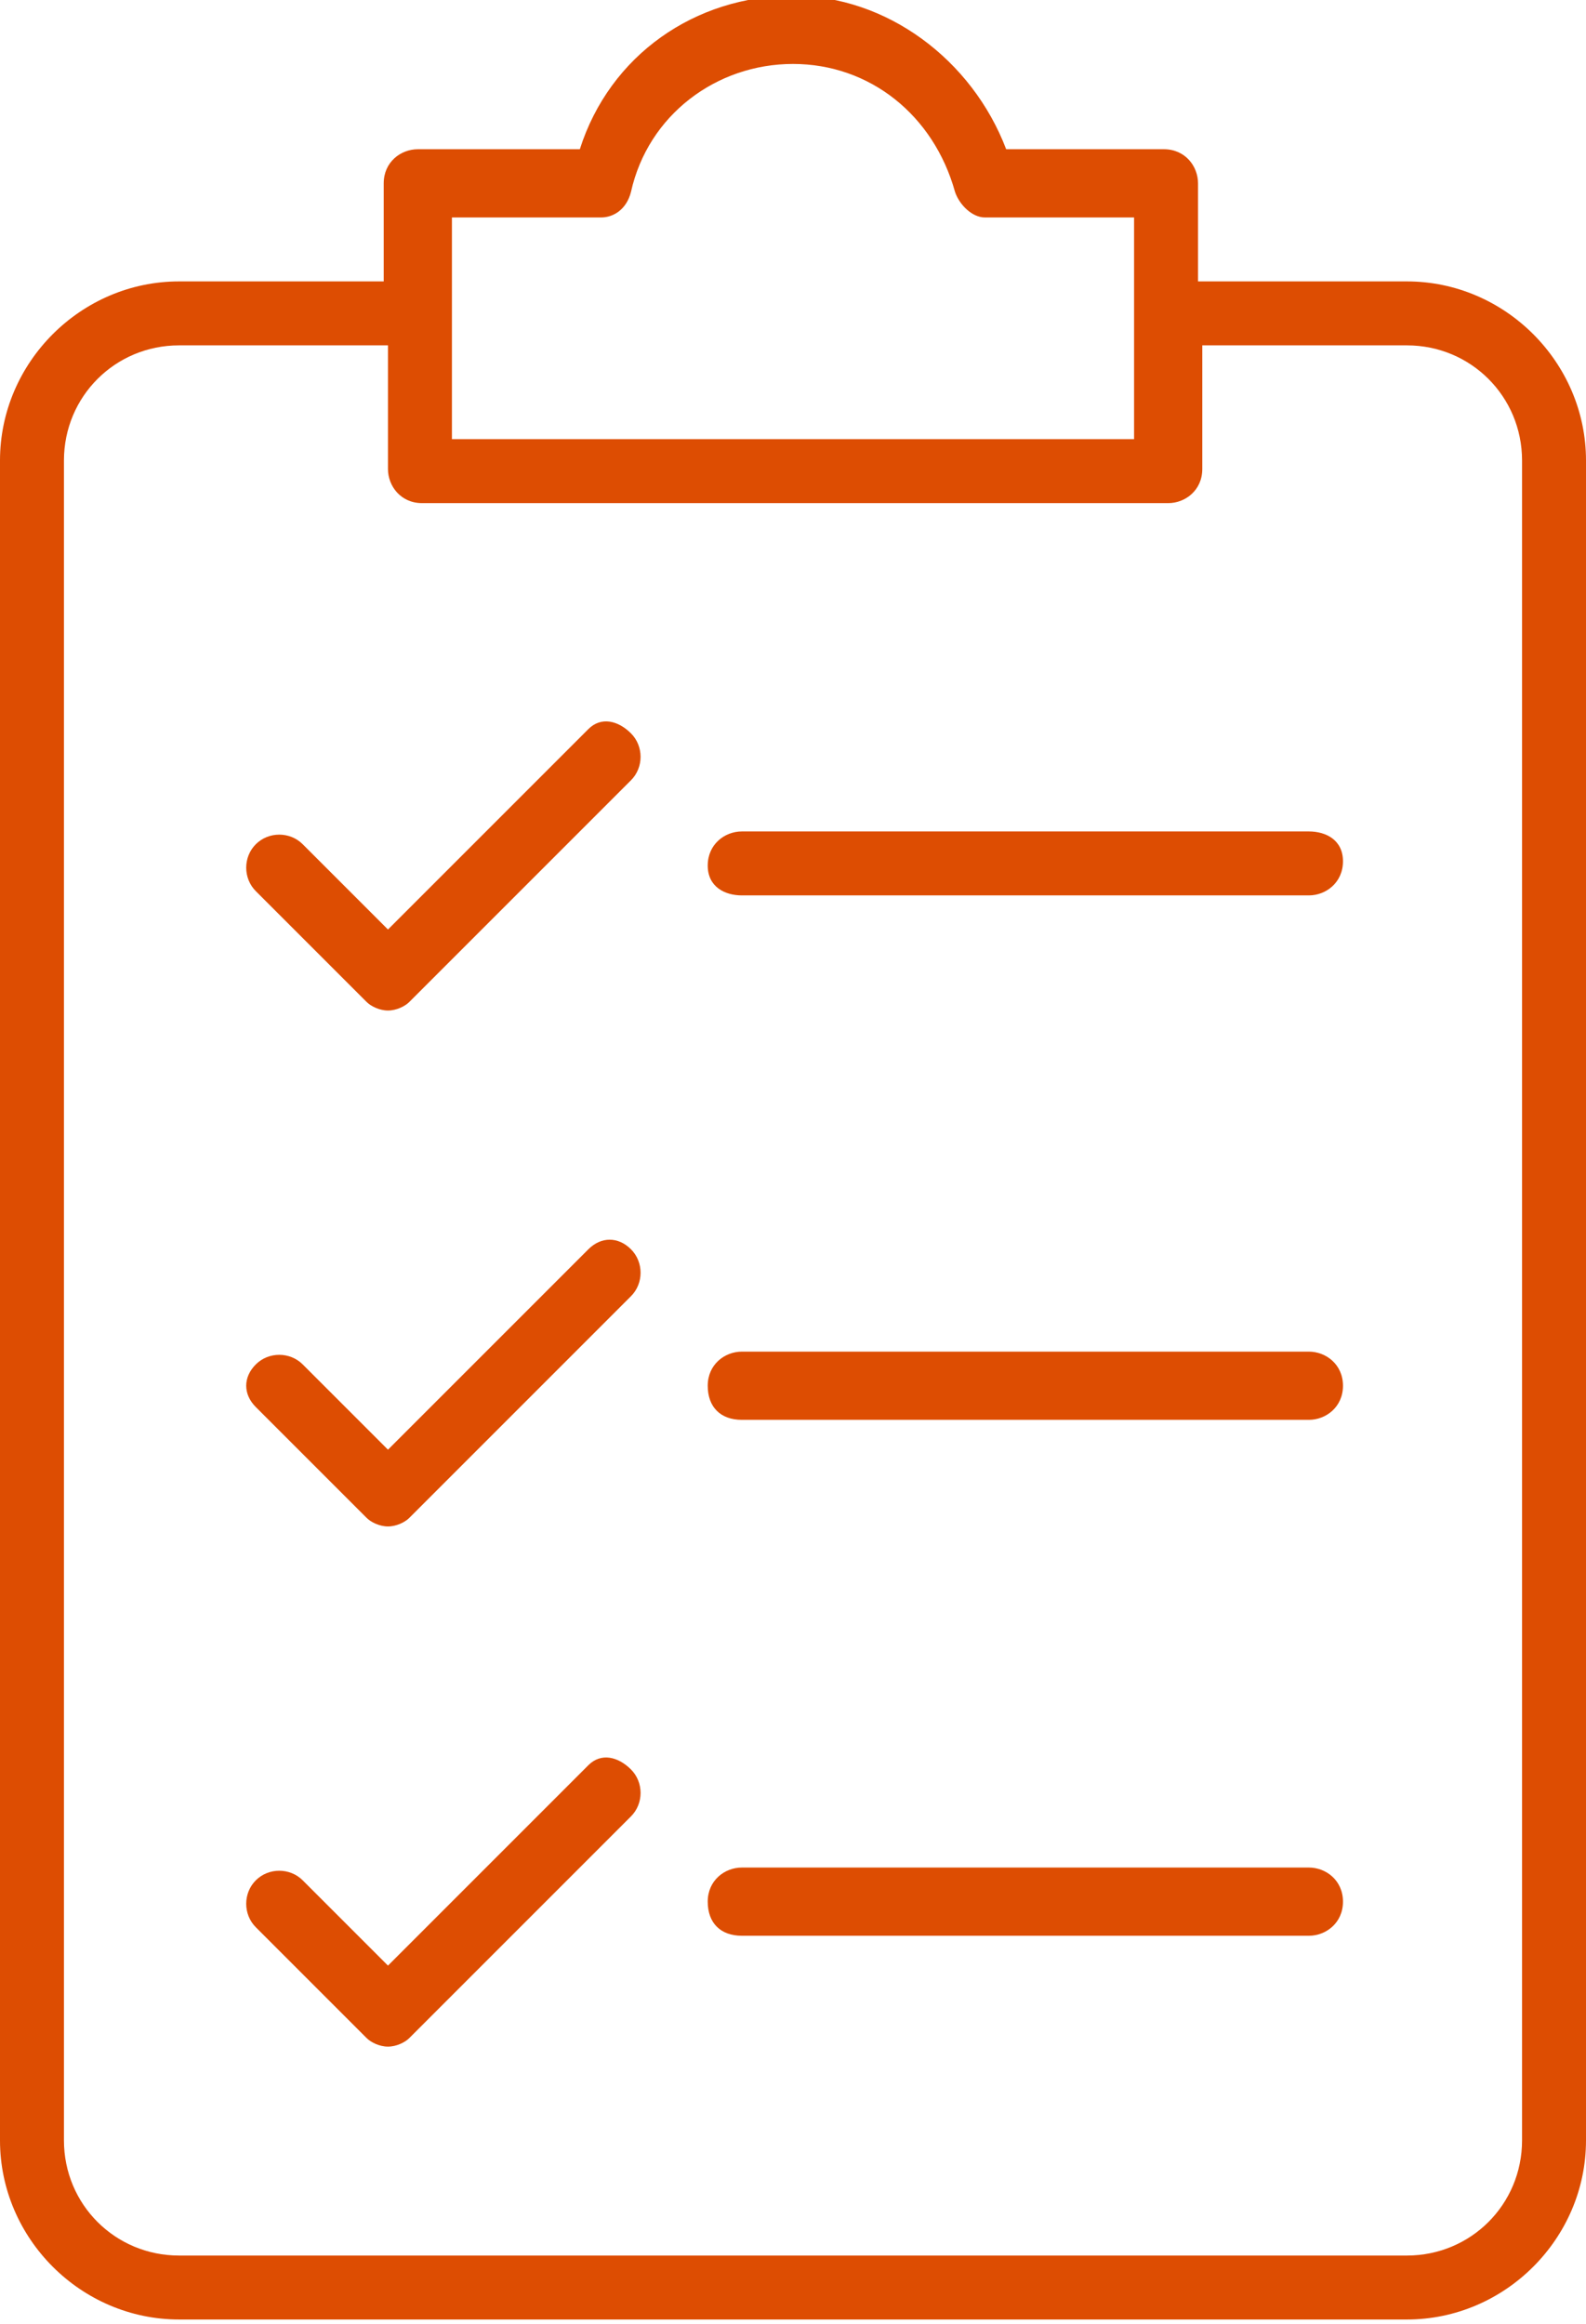 <?xml version="1.0" encoding="utf-8"?>
<!-- Generator: Adobe Illustrator 24.3.0, SVG Export Plug-In . SVG Version: 6.00 Build 0)  -->
<svg version="1.1" id="Layer_1" xmlns="http://www.w3.org/2000/svg" xmlns:xlink="http://www.w3.org/1999/xlink" x="0px" y="0px"
	 viewBox="0 0 37.2 54.5" style="enable-background:new 0 0 37.2 54.5;" xml:space="preserve">
<style type="text/css">
	.st0{fill:#F5F5F5;}
	.st1{fill:#575756;}
	.st2{fill:#AD1820;}
	.st3{fill:#E5332A;}
	.st4{fill:#F6A723;}
	.st5{fill:#E84E1B;}
	.st6{fill:#FAA634;}
	.st7{fill:none;stroke:#9C9B9B;stroke-width:3;stroke-miterlimit:10;}
	.st8{fill:#9C9B9B;}
	.st9{fill:#1D1D1B;}
	.st10{clip-path:url(#SVGID_2_);}
	.st11{clip-path:url(#SVGID_4_);}
	.st12{clip-path:url(#SVGID_6_);}
	.st13{fill:none;stroke:#AD1820;stroke-width:2.797;stroke-miterlimit:10;}
	.st14{fill:#FFFFFF;}
	.st15{fill:#C6C6C5;}
	.st16{fill:#868686;}
	.st17{fill:#3C3C3B;}
	.st18{opacity:0.52;fill:#AD1820;}
	.st19{fill:none;stroke:#AD1820;stroke-width:4.343;stroke-miterlimit:10;}
	.st20{fill:none;stroke:#E5332A;stroke-width:4.343;stroke-miterlimit:10;}
	.st21{fill:#B1B1B1;}
	.st22{fill:#DD4D02;}
	.st23{fill:#A4A4A4;}
	.st24{fill:#E94D00;}
	.st25{clip-path:url(#SVGID_8_);fill:#E74E1B;}
	.st26{clip-path:url(#SVGID_8_);}
	.st27{fill:#AC1820;}
	.st28{fill:#F19000;}
	.st29{opacity:0.52;fill:#AC1820;}
	.st30{fill:#E4332A;}
</style>
<g>
	<path class="st22" d="M33,6.6h-4.9V4.3c0-0.4-0.3-0.8-0.8-0.8h-3.7c-0.8-2.1-2.8-3.6-5-3.6c-2.3,0-4.3,1.4-5,3.6H9.8
		c-0.4,0-0.8,0.3-0.8,0.8v2.3H4.2C1.9,6.6,0,8.5,0,10.8v39.4c0,2.3,1.9,4.2,4.2,4.2H33c2.3,0,4.2-1.9,4.2-4.2V10.8
		C37.2,8.5,35.3,6.6,33,6.6z M10.6,5.1h3.5c0.3,0,0.6-0.2,0.7-0.6c0.4-1.8,2-3,3.8-3c1.8,0,3.3,1.2,3.8,3c0.1,0.3,0.4,0.6,0.7,0.6
		h3.5v5.2h-16V5.1z M35.7,50.2c0,1.5-1.2,2.7-2.7,2.7H4.2c-1.5,0-2.7-1.2-2.7-2.7V10.8c0-1.5,1.2-2.7,2.7-2.7h4.9V11
		c0,0.4,0.3,0.8,0.8,0.8h17.5c0.4,0,0.8-0.3,0.8-0.8V8.1H33c1.5,0,2.7,1.2,2.7,2.7V50.2z"/>
	<path class="st22" d="M30.7,19.5H17.4c-0.4,0-0.8,0.3-0.8,0.8S17,21,17.4,21h13.3c0.4,0,0.8-0.3,0.8-0.8S31.1,19.5,30.7,19.5z"/>
	<path class="st22" d="M13.8,17.1l-4.7,4.7l-2-2c-0.3-0.3-0.8-0.3-1.1,0s-0.3,0.8,0,1.1l2.6,2.6c0.1,0.1,0.3,0.2,0.5,0.2
		s0.4-0.1,0.5-0.2l5.2-5.2c0.3-0.3,0.3-0.8,0-1.1S14.1,16.8,13.8,17.1z"/>
	<path class="st22" d="M30.7,31.7H17.4c-0.4,0-0.8,0.3-0.8,0.8s0.3,0.8,0.8,0.8h13.3c0.4,0,0.8-0.3,0.8-0.8S31.1,31.7,30.7,31.7z"/>
	<path class="st22" d="M13.8,29.3L9.1,34l-2-2c-0.3-0.3-0.8-0.3-1.1,0S5.7,32.7,6,33l2.6,2.6c0.1,0.1,0.3,0.2,0.5,0.2
		s0.4-0.1,0.5-0.2l5.2-5.2c0.3-0.3,0.3-0.8,0-1.1S14.1,29,13.8,29.3z"/>
	<path class="st22" d="M30.7,43.8H17.4c-0.4,0-0.8,0.3-0.8,0.8s0.3,0.8,0.8,0.8h13.3c0.4,0,0.8-0.3,0.8-0.8S31.1,43.8,30.7,43.8z"/>
	<path class="st22" d="M13.8,41.4l-4.7,4.7l-2-2c-0.3-0.3-0.8-0.3-1.1,0c-0.3,0.3-0.3,0.8,0,1.1l2.6,2.6c0.1,0.1,0.3,0.2,0.5,0.2
		s0.4-0.1,0.5-0.2l5.2-5.2c0.3-0.3,0.3-0.8,0-1.1S14.1,41.1,13.8,41.4z"/>
</g>
</svg>
